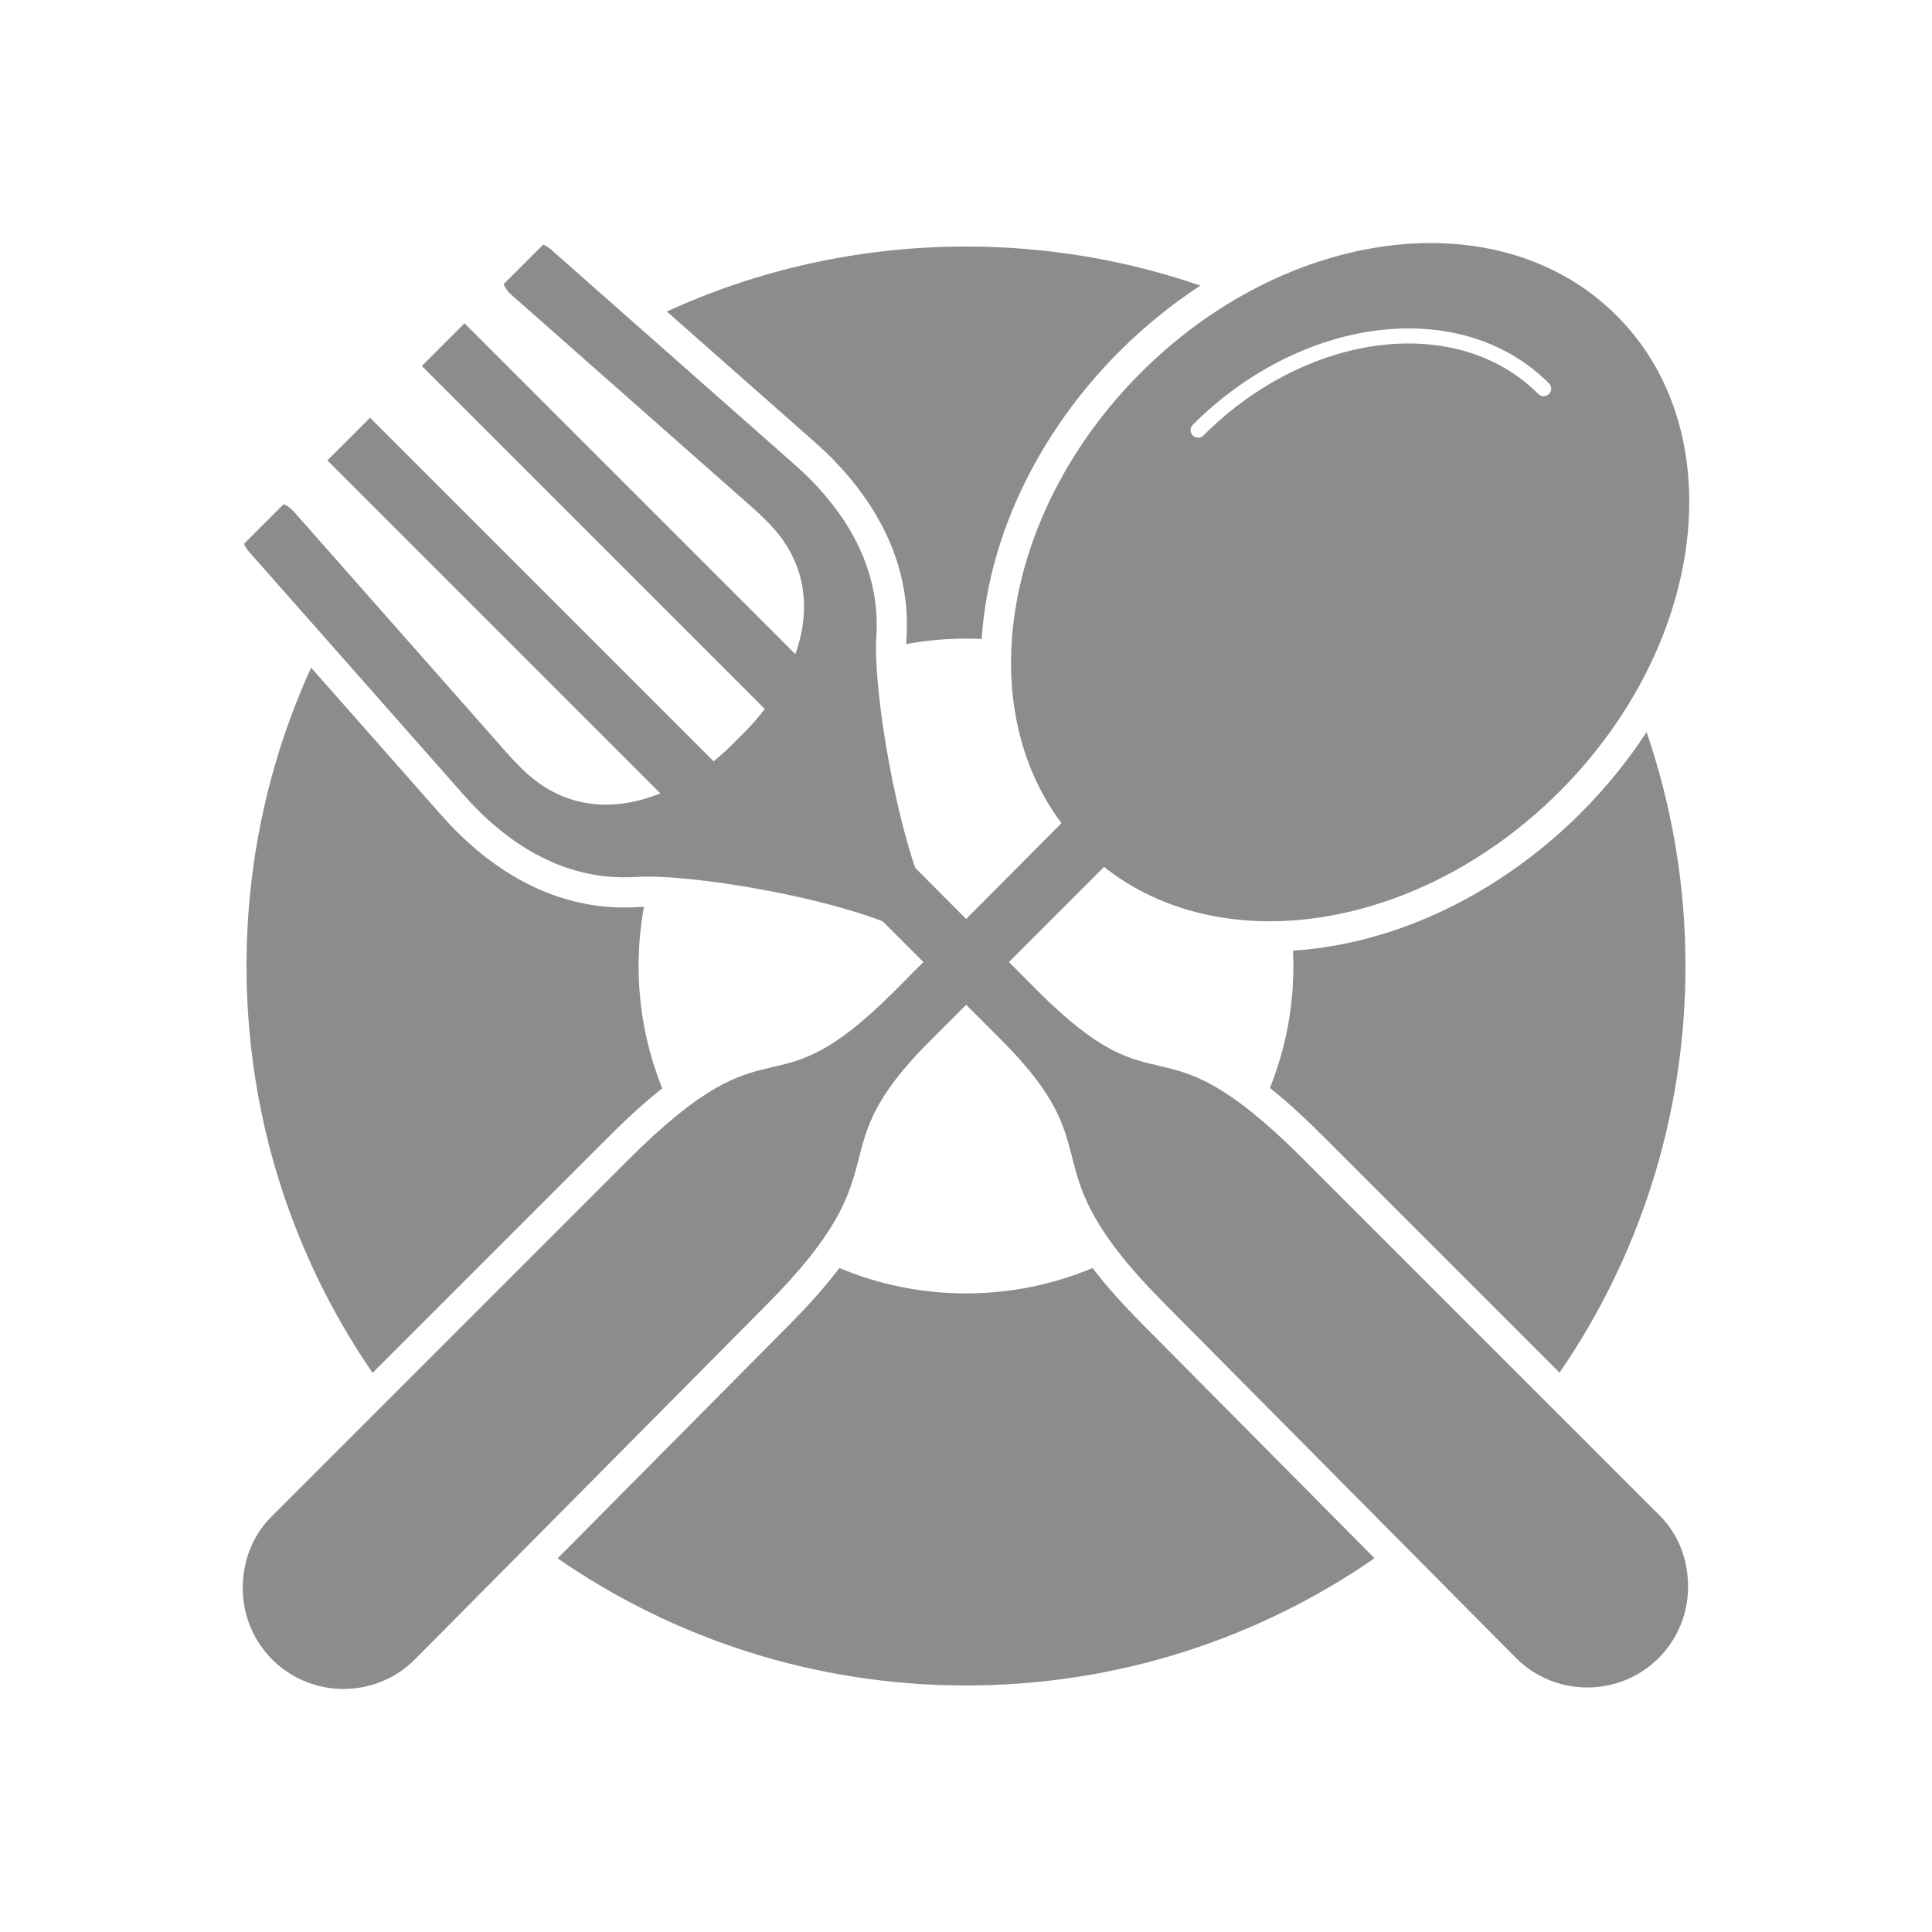 <?xml version="1.0" encoding="UTF-8"?>
<!DOCTYPE svg PUBLIC "-//W3C//DTD SVG 1.1//EN" "http://www.w3.org/Graphics/SVG/1.1/DTD/svg11.dtd">
<!-- Creator: CorelDRAW -->
<svg xmlns="http://www.w3.org/2000/svg" xml:space="preserve" width="2048px" height="2048px" style="shape-rendering:geometricPrecision; text-rendering:geometricPrecision; image-rendering:optimizeQuality; fill-rule:evenodd; clip-rule:evenodd"
viewBox="0 0 2048 2048"
 xmlns:xlink="http://www.w3.org/1999/xlink">
 <defs>
  <style type="text/css">
   <![CDATA[
    .fil2 {fill:none}
    .fil1 {fill:#8C8C8C}
    .fil0 {fill:#8C8C8C;fill-rule:nonzero}
   ]]>
  </style>
 </defs>
 <g id="Layer_x0020_1">
  <g id="_308039720">
   <g>
    <path id="_308040248" class="fil0" d="M1713.73 334.588c-62.422,-62.422 -151.031,-86.066 -243.825,-73.828 -89.865,11.85 -183.854,57.586 -260.66,134.392l-0.002 0.002c-76.806,76.807 -122.541,170.795 -134.391,260.659 -12.237,92.793 11.405,181.4 73.827,243.822l0.001 0.001c62.422,62.422 151.031,86.066 243.825,73.828 89.865,-11.85 183.853,-57.586 260.66,-134.392 76.806,-76.807 122.542,-170.795 134.392,-260.66 12.237,-92.795 -11.405,-181.402 -73.827,-243.825zm-71.736 71.736c3.123,3.123 3.123,8.19 0,11.313 -3.123,3.123 -8.19,3.123 -11.313,0 -21.27,-21.27 -46.937,-36.066 -75.189,-44.62 -29.575,-8.954 -61.977,-11.111 -95.158,-6.736 -32.321,4.263 -65.448,14.76 -97.389,31.227 -30.783,15.872 -60.461,37.318 -87.243,64.101 -3.123,3.123 -8.19,3.123 -11.313,0 -3.123,-3.123 -3.123,-8.19 0,-11.313 27.922,-27.922 58.963,-50.333 91.243,-66.976 33.561,-17.303 68.477,-28.348 102.64,-32.852 35.473,-4.676 70.15,-2.36 101.845,7.237 30.737,9.306 58.684,25.427 81.876,48.619z"/>
    <path id="_308040296" class="fil0" d="M1133.72 864.005c12.495,-12.495 32.755,-11.453 45.25,1.042 12.495,12.495 12.495,32.755 0,45.25l-193.826 193.825c-121.485,121.485 -24.164,129.676 -171.771,278.229l-373.663 376.788 -0.001 0.001c-20.81,20.81 -48.208,31.217 -75.582,31.217 -27.377,0 -54.775,-10.407 -75.584,-31.215l-0.001 -0.001 -0.002 -0.002c-20.81,-20.81 -31.217,-48.208 -31.217,-75.585 0,-27.376 9.365,-54.774 30.175,-75.584l378.351 -378.352c157.798,-157.798 146.336,-43.036 281.338,-178.037l186.534 -187.576z"/>
   </g>
   <g>
    <path id="_308040008" class="fil0" d="M263.81 584.664c-2.212,-2.5 -3.959,-5.252 -5.25,-8.147l42.102 -42.102c4.044,1.798 7.775,4.469 10.899,8l226.717 256.812c3.402,3.855 7.684,8.357 12.801,13.475 70.318,72.25 166.958,37.93 230.921,-29.358l0.345 -0.361 0.361 -0.345c67.287,-63.963 101.608,-160.603 29.358,-230.921 -5.118,-5.117 -9.62,-9.399 -13.475,-12.801l-256.812 -226.717c-3.53,-3.124 -6.202,-6.855 -8,-10.899l42.102 -42.102c2.895,1.291 5.647,3.038 8.147,5.25l256.814 226.717c6.722,5.935 12.198,11.026 16.474,15.301 55.117,55.118 75.269,112.785 71.621,168.617 -3.575,54.671 20.892,207.177 55.545,281.465 -4.907,5.559 -9.417,10.456 -13.537,14.712l-0.158 0.163 -0.163 0.158c-4.256,4.12 -9.152,8.629 -14.712,13.537 -74.288,-34.652 -226.794,-59.12 -281.465,-55.545 -55.832,3.648 -113.498,-16.504 -168.617,-71.621 -4.276,-4.276 -9.366,-9.752 -15.301,-16.474l-226.717 -256.814z"/>
    <path id="_308039648" class="fil0" d="M913.041 862.451c-12.495,-12.495 -32.755,-11.453 -45.25,1.042 -12.495,12.495 -12.495,32.755 0,45.25l193.826 193.825c121.485,121.485 24.164,129.676 171.771,278.229l373.663 376.788 0.001 0.001c20.81,20.81 48.208,31.217 75.582,31.217 27.377,0 54.775,-10.407 75.584,-31.215l0.001 -0.001 0.002 -0.002c20.81,-20.81 31.217,-48.208 31.217,-75.585 0,-27.376 -9.365,-54.774 -30.175,-75.584l-378.351 -378.352c-157.798,-157.798 -146.336,-43.036 -281.338,-178.037l-186.534 -187.576z"/>
    <path id="_308039624" class="fil0" d="M347.006 488.071l377.975 377.975c12.495,12.495 32.755,12.495 45.25,0 12.495,-12.495 12.495,-32.755 0,-45.25l-377.975 -377.975 -45.25 45.25z"/>
    <path id="_308039912" class="fil0" d="M447.12 387.957l377.975 377.975c12.495,12.495 32.755,12.495 45.25,0 12.495,-12.495 12.495,-32.755 0,-45.25l-377.975 -377.975 -45.25 45.25z"/>
   </g>
  </g>
  <path class="fil1" d="M1024 261.326c86.987,0 170.556,14.598 248.434,41.419 -31.005,20.265 -59.846,43.812 -85.815,69.781 -74.815,74.816 -129.555,173.449 -143.488,279.103 -1.13,8.569 -1.977,17.15 -2.538,25.723 -5.499,-0.259 -11.029,-0.403 -16.593,-0.403 -21.655,0 -42.84,2.001 -63.397,5.797 0.059,-1.886 0.145,-3.746 0.265,-5.576 4.949,-75.693 -28.37,-140.776 -80.924,-193.331 -5.76,-5.759 -11.818,-11.272 -17.924,-16.663l-155.139 -136.958c96.564,-44.226 203.96,-68.891 317.12,-68.891zm721.44 514.767c26.706,77.725 41.233,161.117 41.233,247.906 0,159.99 -49.302,308.446 -133.487,431.083l-249.645 -249.646c-17.595,-17.595 -36.892,-35.878 -57.382,-52.179 16.044,-39.951 24.891,-83.569 24.891,-129.258 0,-5.448 -0.141,-10.864 -0.39,-16.252 8.675,-0.561 17.36,-1.416 26.032,-2.559 105.654,-13.932 204.288,-68.673 279.104,-143.489 25.911,-25.911 49.41,-54.68 69.644,-85.606zm-288.36 875.709c-123.011,85.034 -272.218,134.87 -433.08,134.87 -160.782,0 -309.911,-49.795 -432.898,-134.745l244.994 -247.043c18.537,-18.693 37.294,-39.026 53.694,-60.75 41.287,17.329 86.628,26.915 134.21,26.915 47.565,0 92.894,-9.579 134.167,-26.897 16.114,21.134 34.411,40.937 52.501,59.178l246.411 248.472zm-1062.14 -196.532c-84.274,-122.66 -133.617,-271.198 -133.617,-431.27 0,-112.812 24.507,-219.899 68.476,-316.232l136.736 154.888c5.391,6.106 10.904,12.164 16.663,17.924 52.556,52.554 117.638,85.873 193.331,80.924 1.997,-0.131 4.031,-0.223 6.094,-0.28 -3.72,20.361 -5.678,41.34 -5.678,62.776 0,45.854 8.913,89.623 25.069,129.691 -21.017,16.58 -40.797,35.301 -58.797,53.3l-248.279 248.28z"/>
 </g>
 <rect class="fil2" width="2048" height="2048"/>
</svg>
